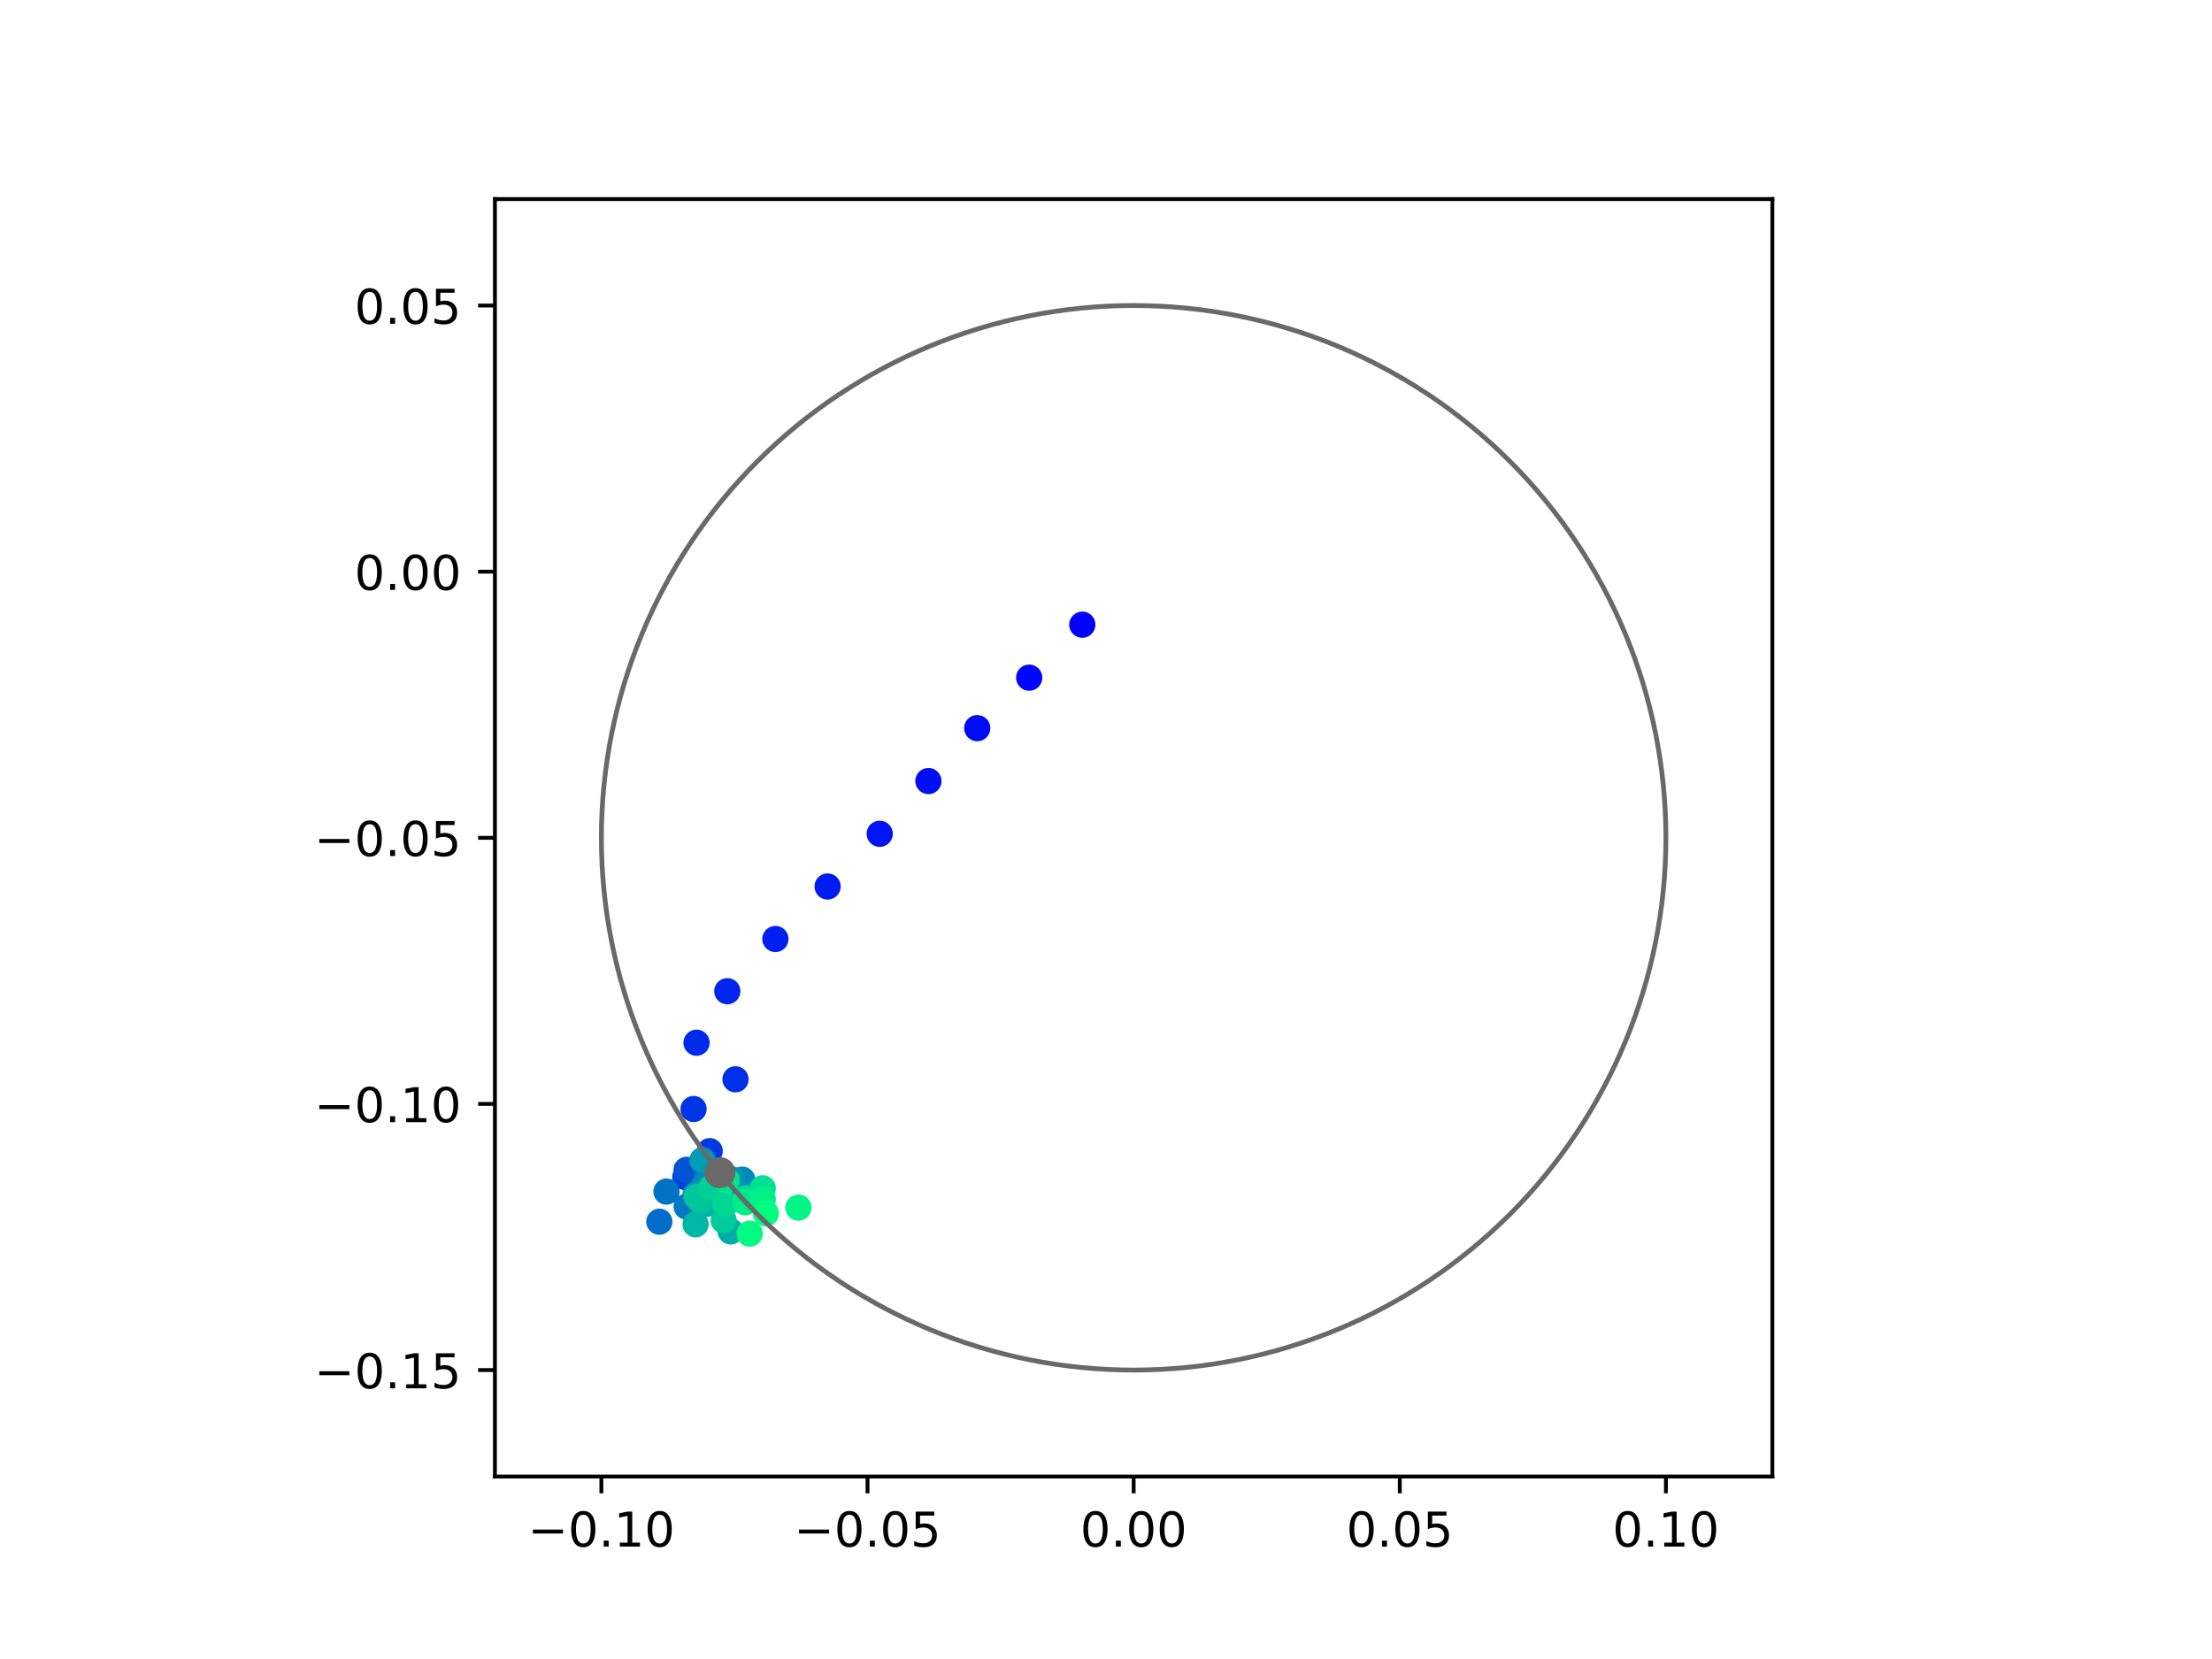 <?xml version="1.0" encoding="utf-8" standalone="no"?>
<!DOCTYPE svg PUBLIC "-//W3C//DTD SVG 1.1//EN"
  "http://www.w3.org/Graphics/SVG/1.1/DTD/svg11.dtd">
<!-- Created with matplotlib (https://matplotlib.org/) -->
<svg height="345.6pt" version="1.1" viewBox="0 0 460.8 345.6" width="460.8pt" xmlns="http://www.w3.org/2000/svg" xmlns:xlink="http://www.w3.org/1999/xlink">
 <defs>
  <style type="text/css">
*{stroke-linecap:butt;stroke-linejoin:round;}
  </style>
 </defs>
 <g id="figure_1">
  <g id="patch_1">
   <path d="M 0 345.6 
L 460.8 345.6 
L 460.8 0 
L 0 0 
z
" style="fill:#ffffff;"/>
  </g>
  <g id="axes_1">
   <g id="patch_2">
    <path d="M 103.104 307.584 
L 369.216 307.584 
L 369.216 41.472 
L 103.104 41.472 
z
" style="fill:#ffffff;"/>
   </g>
   <g id="PathCollection_1">
    <defs>
     <path d="M 0 2.236 
C 0.593 2.236 1.162 2 1.581 1.581 
C 2 1.162 2.236 0.593 2.236 0 
C 2.236 -0.593 2 -1.162 1.581 -1.581 
C 1.162 -2 0.593 -2.236 0 -2.236 
C -0.593 -2.236 -1.162 -2 -1.581 -1.581 
C -2 -1.162 -2.236 -0.593 -2.236 0 
C -2.236 0.593 -2 1.162 -1.581 1.581 
C -1.162 2 -0.593 2.236 0 2.236 
z
" id="C0_0_a5fc170d63"/>
    </defs>
    <g clip-path="url(#p75a34bb067)">
     <use style="fill:#0000ff;stroke:#0000ff;" x="225.461" xlink:href="#C0_0_a5fc170d63" y="130.133"/>
    </g>
    <g clip-path="url(#p75a34bb067)">
     <use style="fill:#0005fc;stroke:#0005fc;" x="214.401" xlink:href="#C0_0_a5fc170d63" y="141.169"/>
    </g>
    <g clip-path="url(#p75a34bb067)">
     <use style="fill:#000afa;stroke:#000afa;" x="203.573" xlink:href="#C0_0_a5fc170d63" y="151.685"/>
    </g>
    <g clip-path="url(#p75a34bb067)">
     <use style="fill:#000ff8;stroke:#000ff8;" x="193.406" xlink:href="#C0_0_a5fc170d63" y="162.71"/>
    </g>
    <g clip-path="url(#p75a34bb067)">
     <use style="fill:#0014f5;stroke:#0014f5;" x="183.259" xlink:href="#C0_0_a5fc170d63" y="173.697"/>
    </g>
    <g clip-path="url(#p75a34bb067)">
     <use style="fill:#001af2;stroke:#001af2;" x="172.405" xlink:href="#C0_0_a5fc170d63" y="184.673"/>
    </g>
    <g clip-path="url(#p75a34bb067)">
     <use style="fill:#001ff0;stroke:#001ff0;" x="161.524" xlink:href="#C0_0_a5fc170d63" y="195.611"/>
    </g>
    <g clip-path="url(#p75a34bb067)">
     <use style="fill:#0024ed;stroke:#0024ed;" x="151.508" xlink:href="#C0_0_a5fc170d63" y="206.489"/>
    </g>
    <g clip-path="url(#p75a34bb067)">
     <use style="fill:#0029eb;stroke:#0029eb;" x="145.1" xlink:href="#C0_0_a5fc170d63" y="217.215"/>
    </g>
    <g clip-path="url(#p75a34bb067)">
     <use style="fill:#002fe8;stroke:#002fe8;" x="153.22" xlink:href="#C0_0_a5fc170d63" y="224.837"/>
    </g>
    <g clip-path="url(#p75a34bb067)">
     <use style="fill:#0034e5;stroke:#0034e5;" x="144.483" xlink:href="#C0_0_a5fc170d63" y="231.024"/>
    </g>
    <g clip-path="url(#p75a34bb067)">
     <use style="fill:#0039e2;stroke:#0039e2;" x="147.849" xlink:href="#C0_0_a5fc170d63" y="239.801"/>
    </g>
    <g clip-path="url(#p75a34bb067)">
     <use style="fill:#003ee0;stroke:#003ee0;" x="142.754" xlink:href="#C0_0_a5fc170d63" y="245.211"/>
    </g>
    <g clip-path="url(#p75a34bb067)">
     <use style="fill:#0043de;stroke:#0043de;" x="144.835" xlink:href="#C0_0_a5fc170d63" y="246.456"/>
    </g>
    <g clip-path="url(#p75a34bb067)">
     <use style="fill:#0049db;stroke:#0049db;" x="150.476" xlink:href="#C0_0_a5fc170d63" y="244.864"/>
    </g>
    <g clip-path="url(#p75a34bb067)">
     <use style="fill:#004ed8;stroke:#004ed8;" x="147.09" xlink:href="#C0_0_a5fc170d63" y="245.303"/>
    </g>
    <g clip-path="url(#p75a34bb067)">
     <use style="fill:#0053d6;stroke:#0053d6;" x="143.018" xlink:href="#C0_0_a5fc170d63" y="243.696"/>
    </g>
    <g clip-path="url(#p75a34bb067)">
     <use style="fill:#0058d3;stroke:#0058d3;" x="146.043" xlink:href="#C0_0_a5fc170d63" y="246.451"/>
    </g>
    <g clip-path="url(#p75a34bb067)">
     <use style="fill:#005ed0;stroke:#005ed0;" x="147.559" xlink:href="#C0_0_a5fc170d63" y="245.572"/>
    </g>
    <g clip-path="url(#p75a34bb067)">
     <use style="fill:#0063ce;stroke:#0063ce;" x="152.084" xlink:href="#C0_0_a5fc170d63" y="247.283"/>
    </g>
    <g clip-path="url(#p75a34bb067)">
     <use style="fill:#0068cb;stroke:#0068cb;" x="145.092" xlink:href="#C0_0_a5fc170d63" y="248.89"/>
    </g>
    <g clip-path="url(#p75a34bb067)">
     <use style="fill:#006dc8;stroke:#006dc8;" x="137.352" xlink:href="#C0_0_a5fc170d63" y="254.506"/>
    </g>
    <g clip-path="url(#p75a34bb067)">
     <use style="fill:#0072c6;stroke:#0072c6;" x="138.834" xlink:href="#C0_0_a5fc170d63" y="248.23"/>
    </g>
    <g clip-path="url(#p75a34bb067)">
     <use style="fill:#0078c3;stroke:#0078c3;" x="143.031" xlink:href="#C0_0_a5fc170d63" y="251.35"/>
    </g>
    <g clip-path="url(#p75a34bb067)">
     <use style="fill:#007dc0;stroke:#007dc0;" x="146.147" xlink:href="#C0_0_a5fc170d63" y="249.09"/>
    </g>
    <g clip-path="url(#p75a34bb067)">
     <use style="fill:#0082be;stroke:#0082be;" x="147.245" xlink:href="#C0_0_a5fc170d63" y="245.854"/>
    </g>
    <g clip-path="url(#p75a34bb067)">
     <use style="fill:#0087bc;stroke:#0087bc;" x="154.634" xlink:href="#C0_0_a5fc170d63" y="245.745"/>
    </g>
    <g clip-path="url(#p75a34bb067)">
     <use style="fill:#008db8;stroke:#008db8;" x="146.653" xlink:href="#C0_0_a5fc170d63" y="247.128"/>
    </g>
    <g clip-path="url(#p75a34bb067)">
     <use style="fill:#0092b6;stroke:#0092b6;" x="144.909" xlink:href="#C0_0_a5fc170d63" y="248.887"/>
    </g>
    <g clip-path="url(#p75a34bb067)">
     <use style="fill:#0097b3;stroke:#0097b3;" x="152.541" xlink:href="#C0_0_a5fc170d63" y="245.729"/>
    </g>
    <g clip-path="url(#p75a34bb067)">
     <use style="fill:#009cb1;stroke:#009cb1;" x="146.313" xlink:href="#C0_0_a5fc170d63" y="241.69"/>
    </g>
    <g clip-path="url(#p75a34bb067)">
     <use style="fill:#00a1ae;stroke:#00a1ae;" x="151.313" xlink:href="#C0_0_a5fc170d63" y="245.933"/>
    </g>
    <g clip-path="url(#p75a34bb067)">
     <use style="fill:#00a7ac;stroke:#00a7ac;" x="149.853" xlink:href="#C0_0_a5fc170d63" y="248.889"/>
    </g>
    <g clip-path="url(#p75a34bb067)">
     <use style="fill:#00aca9;stroke:#00aca9;" x="152.208" xlink:href="#C0_0_a5fc170d63" y="256.523"/>
    </g>
    <g clip-path="url(#p75a34bb067)">
     <use style="fill:#00b1a6;stroke:#00b1a6;" x="147.152" xlink:href="#C0_0_a5fc170d63" y="250.813"/>
    </g>
    <g clip-path="url(#p75a34bb067)">
     <use style="fill:#00b6a4;stroke:#00b6a4;" x="144.902" xlink:href="#C0_0_a5fc170d63" y="255.042"/>
    </g>
    <g clip-path="url(#p75a34bb067)">
     <use style="fill:#00bca1;stroke:#00bca1;" x="148.592" xlink:href="#C0_0_a5fc170d63" y="248.422"/>
    </g>
    <g clip-path="url(#p75a34bb067)">
     <use style="fill:#00c19e;stroke:#00c19e;" x="145.97" xlink:href="#C0_0_a5fc170d63" y="250.316"/>
    </g>
    <g clip-path="url(#p75a34bb067)">
     <use style="fill:#00c69c;stroke:#00c69c;" x="145.126" xlink:href="#C0_0_a5fc170d63" y="249.33"/>
    </g>
    <g clip-path="url(#p75a34bb067)">
     <use style="fill:#00cb9a;stroke:#00cb9a;" x="150.747" xlink:href="#C0_0_a5fc170d63" y="254.235"/>
    </g>
    <g clip-path="url(#p75a34bb067)">
     <use style="fill:#00d097;stroke:#00d097;" x="148.163" xlink:href="#C0_0_a5fc170d63" y="247.409"/>
    </g>
    <g clip-path="url(#p75a34bb067)">
     <use style="fill:#00d694;stroke:#00d694;" x="151.076" xlink:href="#C0_0_a5fc170d63" y="250.885"/>
    </g>
    <g clip-path="url(#p75a34bb067)">
     <use style="fill:#00db92;stroke:#00db92;" x="155.262" xlink:href="#C0_0_a5fc170d63" y="249.648"/>
    </g>
    <g clip-path="url(#p75a34bb067)">
     <use style="fill:#00e08f;stroke:#00e08f;" x="158.893" xlink:href="#C0_0_a5fc170d63" y="247.548"/>
    </g>
    <g clip-path="url(#p75a34bb067)">
     <use style="fill:#00e58c;stroke:#00e58c;" x="151.377" xlink:href="#C0_0_a5fc170d63" y="245.936"/>
    </g>
    <g clip-path="url(#p75a34bb067)">
     <use style="fill:#00eb8a;stroke:#00eb8a;" x="155.234" xlink:href="#C0_0_a5fc170d63" y="250.464"/>
    </g>
    <g clip-path="url(#p75a34bb067)">
     <use style="fill:#00f087;stroke:#00f087;" x="158.894" xlink:href="#C0_0_a5fc170d63" y="249.859"/>
    </g>
    <g clip-path="url(#p75a34bb067)">
     <use style="fill:#00f584;stroke:#00f584;" x="166.321" xlink:href="#C0_0_a5fc170d63" y="251.569"/>
    </g>
    <g clip-path="url(#p75a34bb067)">
     <use style="fill:#00fa82;stroke:#00fa82;" x="156.173" xlink:href="#C0_0_a5fc170d63" y="257.003"/>
    </g>
    <g clip-path="url(#p75a34bb067)">
     <use style="fill:#00ff80;stroke:#00ff80;" x="159.541" xlink:href="#C0_0_a5fc170d63" y="252.771"/>
    </g>
   </g>
   <g id="PathCollection_2">
    <defs>
     <path d="M 0 2.739 
C 0.726 2.739 1.423 2.45 1.936 1.936 
C 2.45 1.423 2.739 0.726 2.739 0 
C 2.739 -0.726 2.45 -1.423 1.936 -1.936 
C 1.423 -2.45 0.726 -2.739 0 -2.739 
C -0.726 -2.739 -1.423 -2.45 -1.936 -1.936 
C -2.45 -1.423 -2.739 -0.726 -2.739 0 
C -2.739 0.726 -2.45 1.423 -1.936 1.936 
C -1.423 2.45 -0.726 2.739 0 2.739 
z
" id="mb6562cf4d9" style="stroke:#696969;"/>
    </defs>
    <g clip-path="url(#p75a34bb067)">
     <use style="fill:#696969;stroke:#696969;" x="149.976" xlink:href="#mb6562cf4d9" y="244.29"/>
    </g>
   </g>
   <g id="patch_3">
    <path clip-path="url(#p75a34bb067)" d="M 236.16 285.408 
C 265.566 285.408 293.771 273.725 314.564 252.932 
C 335.357 232.139 347.04 203.934 347.04 174.528 
C 347.04 145.122 335.357 116.917 314.564 96.124 
C 293.771 75.331 265.566 63.648 236.16 63.648 
C 206.754 63.648 178.549 75.331 157.756 96.124 
C 136.963 116.917 125.28 145.122 125.28 174.528 
C 125.28 203.934 136.963 232.139 157.756 252.932 
C 178.549 273.725 206.754 285.408 236.16 285.408 
z
" style="fill:none;stroke:#696969;stroke-linejoin:miter;"/>
   </g>
   <g id="matplotlib.axis_1">
    <g id="xtick_1">
     <g id="line2d_1">
      <defs>
       <path d="M 0 0 
L 0 3.5 
" id="mec2556bc00" style="stroke:#000000;stroke-width:0.8;"/>
      </defs>
      <g>
       <use style="stroke:#000000;stroke-width:0.8;" x="125.28" xlink:href="#mec2556bc00" y="307.584"/>
      </g>
     </g>
     <g id="text_1">
      <!-- −0.10 -->
      <defs>
       <path d="M 10.594 35.5 
L 73.188 35.5 
L 73.188 27.203 
L 10.594 27.203 
z
" id="DejaVuSans-8722"/>
       <path d="M 31.781 66.406 
Q 24.172 66.406 20.328 58.906 
Q 16.5 51.422 16.5 36.375 
Q 16.5 21.391 20.328 13.891 
Q 24.172 6.391 31.781 6.391 
Q 39.453 6.391 43.281 13.891 
Q 47.125 21.391 47.125 36.375 
Q 47.125 51.422 43.281 58.906 
Q 39.453 66.406 31.781 66.406 
z
M 31.781 74.219 
Q 44.047 74.219 50.516 64.516 
Q 56.984 54.828 56.984 36.375 
Q 56.984 17.969 50.516 8.266 
Q 44.047 -1.422 31.781 -1.422 
Q 19.531 -1.422 13.062 8.266 
Q 6.594 17.969 6.594 36.375 
Q 6.594 54.828 13.062 64.516 
Q 19.531 74.219 31.781 74.219 
z
" id="DejaVuSans-48"/>
       <path d="M 10.688 12.406 
L 21 12.406 
L 21 0 
L 10.688 0 
z
" id="DejaVuSans-46"/>
       <path d="M 12.406 8.297 
L 28.516 8.297 
L 28.516 63.922 
L 10.984 60.406 
L 10.984 69.391 
L 28.422 72.906 
L 38.281 72.906 
L 38.281 8.297 
L 54.391 8.297 
L 54.391 0 
L 12.406 0 
z
" id="DejaVuSans-49"/>
      </defs>
      <g transform="translate(109.957 322.182)scale(0.1 -0.1)">
       <use xlink:href="#DejaVuSans-8722"/>
       <use x="83.789" xlink:href="#DejaVuSans-48"/>
       <use x="147.412" xlink:href="#DejaVuSans-46"/>
       <use x="179.199" xlink:href="#DejaVuSans-49"/>
       <use x="242.822" xlink:href="#DejaVuSans-48"/>
      </g>
     </g>
    </g>
    <g id="xtick_2">
     <g id="line2d_2">
      <g>
       <use style="stroke:#000000;stroke-width:0.8;" x="180.72" xlink:href="#mec2556bc00" y="307.584"/>
      </g>
     </g>
     <g id="text_2">
      <!-- −0.05 -->
      <defs>
       <path d="M 10.797 72.906 
L 49.516 72.906 
L 49.516 64.594 
L 19.828 64.594 
L 19.828 46.734 
Q 21.969 47.469 24.109 47.828 
Q 26.266 48.188 28.422 48.188 
Q 40.625 48.188 47.75 41.5 
Q 54.891 34.812 54.891 23.391 
Q 54.891 11.625 47.562 5.094 
Q 40.234 -1.422 26.906 -1.422 
Q 22.312 -1.422 17.547 -0.641 
Q 12.797 0.141 7.719 1.703 
L 7.719 11.625 
Q 12.109 9.234 16.797 8.062 
Q 21.484 6.891 26.703 6.891 
Q 35.156 6.891 40.078 11.328 
Q 45.016 15.766 45.016 23.391 
Q 45.016 31 40.078 35.438 
Q 35.156 39.891 26.703 39.891 
Q 22.75 39.891 18.812 39.016 
Q 14.891 38.141 10.797 36.281 
z
" id="DejaVuSans-53"/>
      </defs>
      <g transform="translate(165.397 322.182)scale(0.1 -0.1)">
       <use xlink:href="#DejaVuSans-8722"/>
       <use x="83.789" xlink:href="#DejaVuSans-48"/>
       <use x="147.412" xlink:href="#DejaVuSans-46"/>
       <use x="179.199" xlink:href="#DejaVuSans-48"/>
       <use x="242.822" xlink:href="#DejaVuSans-53"/>
      </g>
     </g>
    </g>
    <g id="xtick_3">
     <g id="line2d_3">
      <g>
       <use style="stroke:#000000;stroke-width:0.8;" x="236.16" xlink:href="#mec2556bc00" y="307.584"/>
      </g>
     </g>
     <g id="text_3">
      <!-- 0.00 -->
      <g transform="translate(225.027 322.182)scale(0.1 -0.1)">
       <use xlink:href="#DejaVuSans-48"/>
       <use x="63.623" xlink:href="#DejaVuSans-46"/>
       <use x="95.41" xlink:href="#DejaVuSans-48"/>
       <use x="159.033" xlink:href="#DejaVuSans-48"/>
      </g>
     </g>
    </g>
    <g id="xtick_4">
     <g id="line2d_4">
      <g>
       <use style="stroke:#000000;stroke-width:0.8;" x="291.6" xlink:href="#mec2556bc00" y="307.584"/>
      </g>
     </g>
     <g id="text_4">
      <!-- 0.05 -->
      <g transform="translate(280.467 322.182)scale(0.1 -0.1)">
       <use xlink:href="#DejaVuSans-48"/>
       <use x="63.623" xlink:href="#DejaVuSans-46"/>
       <use x="95.41" xlink:href="#DejaVuSans-48"/>
       <use x="159.033" xlink:href="#DejaVuSans-53"/>
      </g>
     </g>
    </g>
    <g id="xtick_5">
     <g id="line2d_5">
      <g>
       <use style="stroke:#000000;stroke-width:0.8;" x="347.04" xlink:href="#mec2556bc00" y="307.584"/>
      </g>
     </g>
     <g id="text_5">
      <!-- 0.10 -->
      <g transform="translate(335.907 322.182)scale(0.1 -0.1)">
       <use xlink:href="#DejaVuSans-48"/>
       <use x="63.623" xlink:href="#DejaVuSans-46"/>
       <use x="95.41" xlink:href="#DejaVuSans-49"/>
       <use x="159.033" xlink:href="#DejaVuSans-48"/>
      </g>
     </g>
    </g>
   </g>
   <g id="matplotlib.axis_2">
    <g id="ytick_1">
     <g id="line2d_6">
      <defs>
       <path d="M 0 0 
L -3.5 0 
" id="mba40d4c5ea" style="stroke:#000000;stroke-width:0.8;"/>
      </defs>
      <g>
       <use style="stroke:#000000;stroke-width:0.8;" x="103.104" xlink:href="#mba40d4c5ea" y="285.408"/>
      </g>
     </g>
     <g id="text_6">
      <!-- −0.15 -->
      <g transform="translate(65.459 289.207)scale(0.1 -0.1)">
       <use xlink:href="#DejaVuSans-8722"/>
       <use x="83.789" xlink:href="#DejaVuSans-48"/>
       <use x="147.412" xlink:href="#DejaVuSans-46"/>
       <use x="179.199" xlink:href="#DejaVuSans-49"/>
       <use x="242.822" xlink:href="#DejaVuSans-53"/>
      </g>
     </g>
    </g>
    <g id="ytick_2">
     <g id="line2d_7">
      <g>
       <use style="stroke:#000000;stroke-width:0.8;" x="103.104" xlink:href="#mba40d4c5ea" y="229.968"/>
      </g>
     </g>
     <g id="text_7">
      <!-- −0.10 -->
      <g transform="translate(65.459 233.767)scale(0.1 -0.1)">
       <use xlink:href="#DejaVuSans-8722"/>
       <use x="83.789" xlink:href="#DejaVuSans-48"/>
       <use x="147.412" xlink:href="#DejaVuSans-46"/>
       <use x="179.199" xlink:href="#DejaVuSans-49"/>
       <use x="242.822" xlink:href="#DejaVuSans-48"/>
      </g>
     </g>
    </g>
    <g id="ytick_3">
     <g id="line2d_8">
      <g>
       <use style="stroke:#000000;stroke-width:0.8;" x="103.104" xlink:href="#mba40d4c5ea" y="174.528"/>
      </g>
     </g>
     <g id="text_8">
      <!-- −0.05 -->
      <g transform="translate(65.459 178.327)scale(0.1 -0.1)">
       <use xlink:href="#DejaVuSans-8722"/>
       <use x="83.789" xlink:href="#DejaVuSans-48"/>
       <use x="147.412" xlink:href="#DejaVuSans-46"/>
       <use x="179.199" xlink:href="#DejaVuSans-48"/>
       <use x="242.822" xlink:href="#DejaVuSans-53"/>
      </g>
     </g>
    </g>
    <g id="ytick_4">
     <g id="line2d_9">
      <g>
       <use style="stroke:#000000;stroke-width:0.8;" x="103.104" xlink:href="#mba40d4c5ea" y="119.088"/>
      </g>
     </g>
     <g id="text_9">
      <!-- 0.00 -->
      <g transform="translate(73.838 122.887)scale(0.1 -0.1)">
       <use xlink:href="#DejaVuSans-48"/>
       <use x="63.623" xlink:href="#DejaVuSans-46"/>
       <use x="95.41" xlink:href="#DejaVuSans-48"/>
       <use x="159.033" xlink:href="#DejaVuSans-48"/>
      </g>
     </g>
    </g>
    <g id="ytick_5">
     <g id="line2d_10">
      <g>
       <use style="stroke:#000000;stroke-width:0.8;" x="103.104" xlink:href="#mba40d4c5ea" y="63.648"/>
      </g>
     </g>
     <g id="text_10">
      <!-- 0.05 -->
      <g transform="translate(73.838 67.447)scale(0.1 -0.1)">
       <use xlink:href="#DejaVuSans-48"/>
       <use x="63.623" xlink:href="#DejaVuSans-46"/>
       <use x="95.41" xlink:href="#DejaVuSans-48"/>
       <use x="159.033" xlink:href="#DejaVuSans-53"/>
      </g>
     </g>
    </g>
   </g>
   <g id="patch_4">
    <path d="M 103.104 307.584 
L 103.104 41.472 
" style="fill:none;stroke:#000000;stroke-linecap:square;stroke-linejoin:miter;stroke-width:0.8;"/>
   </g>
   <g id="patch_5">
    <path d="M 369.216 307.584 
L 369.216 41.472 
" style="fill:none;stroke:#000000;stroke-linecap:square;stroke-linejoin:miter;stroke-width:0.8;"/>
   </g>
   <g id="patch_6">
    <path d="M 103.104 307.584 
L 369.216 307.584 
" style="fill:none;stroke:#000000;stroke-linecap:square;stroke-linejoin:miter;stroke-width:0.8;"/>
   </g>
   <g id="patch_7">
    <path d="M 103.104 41.472 
L 369.216 41.472 
" style="fill:none;stroke:#000000;stroke-linecap:square;stroke-linejoin:miter;stroke-width:0.8;"/>
   </g>
  </g>
 </g>
 <defs>
  <clipPath id="p75a34bb067">
   <rect height="266.112" width="266.112" x="103.104" y="41.472"/>
  </clipPath>
 </defs>
</svg>

